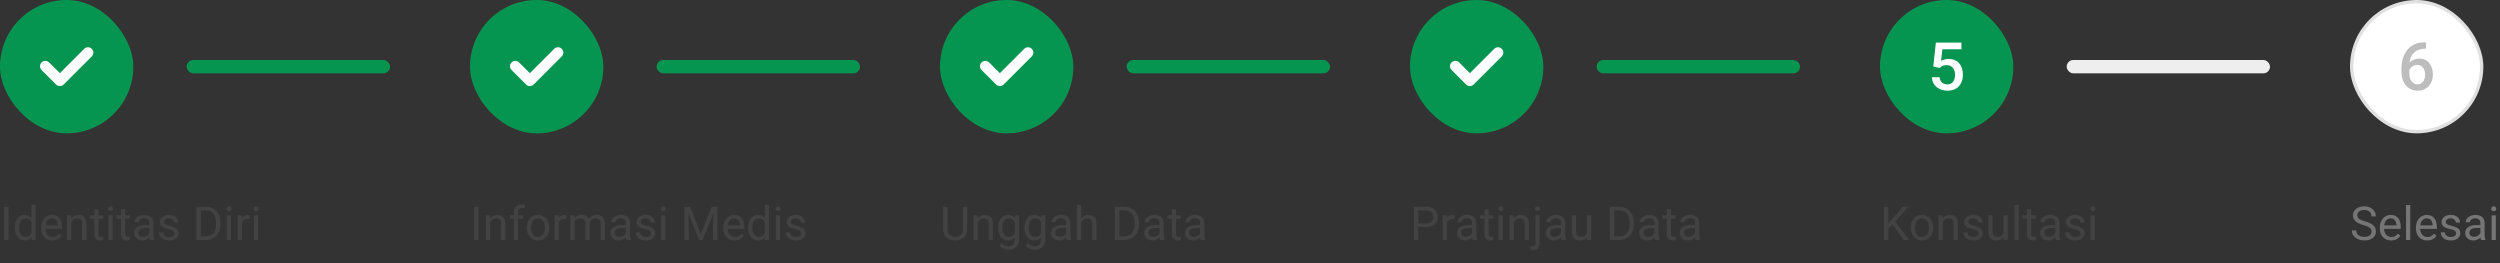 <svg width="750" height="79" viewBox="0 0 750 79" fill="none" xmlns="http://www.w3.org/2000/svg">
<rect x="0" y="0" width="750" height="79" fill="#333333" stroke="none"/>
<rect width="40" height="40" rx="20" fill="#069550"/>
<g clip-path="url(#clip0_4993_159410)">
<path d="M27.531 16.912L19.091 25.352C18.466 25.977 17.452 25.977 16.826 25.352L12.469 20.995C11.844 20.37 11.844 19.356 12.469 18.73C13.094 18.105 14.108 18.105 14.733 18.73L17.959 21.956L25.267 14.648C25.892 14.022 26.906 14.023 27.531 14.648C28.156 15.273 28.156 16.287 27.531 16.912Z" fill="white"/>
</g>
<rect x="56" y="18" width="61" height="4" rx="2" fill="#069550"/>
<path d="M2.57 62.047V72H1.251V62.047H2.57ZM9.44 70.564V61.5H10.712V72H9.55L9.44 70.564ZM4.464 68.384V68.24C4.464 67.675 4.532 67.162 4.669 66.702C4.81 66.237 5.008 65.838 5.264 65.506C5.523 65.173 5.831 64.918 6.187 64.74C6.547 64.558 6.948 64.467 7.39 64.467C7.854 64.467 8.26 64.549 8.606 64.713C8.957 64.872 9.254 65.107 9.495 65.417C9.741 65.722 9.935 66.091 10.076 66.524C10.217 66.957 10.315 67.447 10.37 67.994V68.623C10.32 69.165 10.222 69.653 10.076 70.086C9.935 70.519 9.741 70.888 9.495 71.193C9.254 71.499 8.957 71.733 8.606 71.897C8.256 72.057 7.845 72.137 7.376 72.137C6.943 72.137 6.547 72.043 6.187 71.856C5.831 71.67 5.523 71.408 5.264 71.07C5.008 70.733 4.81 70.337 4.669 69.881C4.532 69.421 4.464 68.921 4.464 68.384ZM5.735 68.24V68.384C5.735 68.753 5.772 69.099 5.845 69.423C5.922 69.746 6.041 70.031 6.2 70.277C6.36 70.523 6.562 70.717 6.809 70.858C7.055 70.995 7.349 71.064 7.69 71.064C8.11 71.064 8.454 70.975 8.723 70.797C8.996 70.619 9.215 70.384 9.379 70.093C9.543 69.801 9.671 69.484 9.762 69.143V67.495C9.707 67.245 9.627 67.003 9.522 66.77C9.422 66.534 9.29 66.324 9.126 66.142C8.966 65.955 8.768 65.807 8.531 65.697C8.299 65.588 8.023 65.533 7.704 65.533C7.358 65.533 7.059 65.606 6.809 65.752C6.562 65.893 6.36 66.089 6.2 66.34C6.041 66.586 5.922 66.873 5.845 67.201C5.772 67.525 5.735 67.871 5.735 68.24ZM15.75 72.137C15.235 72.137 14.768 72.05 14.349 71.877C13.934 71.699 13.576 71.451 13.275 71.132C12.979 70.813 12.751 70.435 12.592 69.997C12.432 69.56 12.352 69.081 12.352 68.561V68.274C12.352 67.673 12.441 67.137 12.619 66.668C12.797 66.194 13.038 65.793 13.344 65.465C13.649 65.137 13.995 64.888 14.383 64.72C14.77 64.551 15.171 64.467 15.586 64.467C16.115 64.467 16.57 64.558 16.953 64.74C17.34 64.922 17.657 65.178 17.903 65.506C18.149 65.829 18.332 66.212 18.45 66.654C18.569 67.092 18.628 67.57 18.628 68.09V68.657H13.104V67.625H17.363V67.529C17.345 67.201 17.277 66.882 17.158 66.572C17.044 66.262 16.862 66.007 16.611 65.807C16.361 65.606 16.019 65.506 15.586 65.506C15.299 65.506 15.034 65.567 14.793 65.69C14.551 65.809 14.344 65.987 14.171 66.224C13.998 66.461 13.863 66.75 13.768 67.092C13.672 67.434 13.624 67.828 13.624 68.274V68.561C13.624 68.912 13.672 69.243 13.768 69.553C13.868 69.858 14.011 70.127 14.198 70.359C14.39 70.592 14.62 70.774 14.889 70.906C15.162 71.038 15.472 71.105 15.818 71.105C16.265 71.105 16.643 71.013 16.953 70.831C17.263 70.649 17.534 70.405 17.767 70.1L18.532 70.708C18.373 70.95 18.17 71.18 17.924 71.398C17.678 71.617 17.375 71.795 17.015 71.932C16.659 72.068 16.238 72.137 15.75 72.137ZM21.369 66.183V72H20.105V64.603H21.301L21.369 66.183ZM21.068 68.022L20.542 68.001C20.547 67.495 20.622 67.028 20.768 66.6C20.913 66.167 21.119 65.791 21.383 65.472C21.647 65.153 21.962 64.907 22.326 64.733C22.695 64.556 23.103 64.467 23.55 64.467C23.914 64.467 24.242 64.517 24.534 64.617C24.826 64.713 25.074 64.868 25.279 65.082C25.489 65.296 25.648 65.574 25.758 65.916C25.867 66.253 25.922 66.666 25.922 67.153V72H24.65V67.14C24.65 66.752 24.593 66.442 24.48 66.21C24.366 65.973 24.199 65.802 23.98 65.697C23.762 65.588 23.493 65.533 23.174 65.533C22.859 65.533 22.572 65.599 22.312 65.731C22.057 65.864 21.836 66.046 21.649 66.278C21.467 66.511 21.324 66.777 21.219 67.078C21.119 67.374 21.068 67.689 21.068 68.022ZM30.939 64.603V65.574H26.94V64.603H30.939ZM28.294 62.806H29.559V70.168C29.559 70.419 29.597 70.608 29.675 70.735C29.752 70.863 29.852 70.947 29.976 70.988C30.099 71.029 30.231 71.05 30.372 71.05C30.477 71.05 30.586 71.041 30.7 71.022C30.819 71 30.908 70.981 30.967 70.968L30.974 72C30.873 72.032 30.741 72.061 30.577 72.089C30.418 72.121 30.224 72.137 29.996 72.137C29.686 72.137 29.401 72.075 29.142 71.952C28.882 71.829 28.674 71.624 28.52 71.337C28.369 71.045 28.294 70.653 28.294 70.161V62.806ZM33.797 64.603V72H32.525V64.603H33.797ZM32.43 62.642C32.43 62.437 32.491 62.263 32.614 62.122C32.742 61.981 32.929 61.91 33.175 61.91C33.416 61.91 33.601 61.981 33.728 62.122C33.861 62.263 33.927 62.437 33.927 62.642C33.927 62.838 33.861 63.006 33.728 63.148C33.601 63.284 33.416 63.352 33.175 63.352C32.929 63.352 32.742 63.284 32.614 63.148C32.491 63.006 32.43 62.838 32.43 62.642ZM38.924 64.603V65.574H34.925V64.603H38.924ZM36.278 62.806H37.543V70.168C37.543 70.419 37.582 70.608 37.659 70.735C37.737 70.863 37.837 70.947 37.96 70.988C38.083 71.029 38.215 71.05 38.356 71.05C38.461 71.05 38.571 71.041 38.685 71.022C38.803 71 38.892 70.981 38.951 70.968L38.958 72C38.858 72.032 38.726 72.061 38.562 72.089C38.402 72.121 38.208 72.137 37.98 72.137C37.671 72.137 37.386 72.075 37.126 71.952C36.866 71.829 36.659 71.624 36.504 71.337C36.353 71.045 36.278 70.653 36.278 70.161V62.806ZM44.769 70.735V66.928C44.769 66.636 44.709 66.383 44.591 66.169C44.477 65.95 44.304 65.782 44.071 65.663C43.839 65.545 43.552 65.485 43.21 65.485C42.891 65.485 42.611 65.54 42.369 65.649C42.132 65.759 41.945 65.902 41.809 66.08C41.676 66.258 41.61 66.449 41.61 66.654H40.346C40.346 66.39 40.414 66.128 40.551 65.868C40.688 65.608 40.883 65.374 41.139 65.164C41.398 64.95 41.708 64.781 42.068 64.658C42.433 64.531 42.839 64.467 43.285 64.467C43.823 64.467 44.297 64.558 44.707 64.74C45.122 64.922 45.445 65.198 45.678 65.567C45.915 65.932 46.033 66.39 46.033 66.941V70.387C46.033 70.633 46.054 70.895 46.095 71.173C46.14 71.451 46.206 71.69 46.293 71.891V72H44.974C44.91 71.854 44.86 71.66 44.823 71.419C44.787 71.173 44.769 70.945 44.769 70.735ZM44.987 67.516L45.001 68.404H43.723C43.363 68.404 43.041 68.434 42.759 68.493C42.476 68.548 42.239 68.632 42.048 68.746C41.856 68.86 41.711 69.004 41.61 69.177C41.51 69.345 41.46 69.544 41.46 69.772C41.46 70.004 41.512 70.216 41.617 70.407C41.722 70.599 41.879 70.751 42.089 70.865C42.303 70.975 42.565 71.029 42.875 71.029C43.262 71.029 43.604 70.947 43.9 70.783C44.197 70.619 44.431 70.419 44.605 70.182C44.782 69.945 44.878 69.715 44.892 69.491L45.432 70.1C45.4 70.291 45.313 70.503 45.172 70.735C45.031 70.968 44.842 71.191 44.605 71.405C44.372 71.615 44.094 71.79 43.77 71.932C43.452 72.068 43.092 72.137 42.69 72.137C42.189 72.137 41.749 72.039 41.371 71.843C40.997 71.647 40.706 71.385 40.496 71.057C40.291 70.724 40.188 70.353 40.188 69.942C40.188 69.546 40.266 69.197 40.421 68.897C40.576 68.591 40.799 68.338 41.091 68.138C41.383 67.933 41.733 67.778 42.144 67.673C42.554 67.568 43.012 67.516 43.518 67.516H44.987ZM52.329 70.038C52.329 69.856 52.288 69.687 52.206 69.532C52.129 69.373 51.967 69.229 51.721 69.102C51.479 68.969 51.115 68.856 50.627 68.76C50.217 68.673 49.845 68.571 49.513 68.452C49.185 68.334 48.904 68.19 48.672 68.022C48.444 67.853 48.269 67.655 48.145 67.427C48.023 67.199 47.961 66.932 47.961 66.627C47.961 66.335 48.025 66.06 48.152 65.8C48.285 65.54 48.469 65.31 48.706 65.109C48.948 64.909 49.237 64.752 49.574 64.638C49.911 64.524 50.287 64.467 50.702 64.467C51.295 64.467 51.8 64.572 52.22 64.781C52.639 64.991 52.96 65.271 53.184 65.622C53.407 65.968 53.519 66.353 53.519 66.777H52.254C52.254 66.572 52.192 66.374 52.069 66.183C51.951 65.987 51.775 65.825 51.543 65.697C51.315 65.57 51.035 65.506 50.702 65.506C50.351 65.506 50.066 65.561 49.848 65.67C49.633 65.775 49.476 65.909 49.376 66.073C49.28 66.237 49.232 66.41 49.232 66.593C49.232 66.73 49.255 66.853 49.301 66.962C49.351 67.067 49.438 67.165 49.56 67.256C49.684 67.342 49.857 67.424 50.08 67.502C50.303 67.579 50.588 67.657 50.935 67.734C51.541 67.871 52.04 68.035 52.432 68.227C52.824 68.418 53.115 68.653 53.307 68.931C53.498 69.209 53.594 69.546 53.594 69.942C53.594 70.266 53.525 70.562 53.389 70.831C53.257 71.1 53.063 71.332 52.808 71.528C52.557 71.72 52.256 71.87 51.905 71.98C51.559 72.084 51.169 72.137 50.736 72.137C50.085 72.137 49.533 72.02 49.082 71.788C48.631 71.556 48.289 71.255 48.057 70.886C47.824 70.517 47.708 70.127 47.708 69.717H48.98C48.998 70.063 49.098 70.339 49.28 70.544C49.463 70.745 49.686 70.888 49.95 70.975C50.215 71.057 50.477 71.098 50.736 71.098C51.083 71.098 51.372 71.052 51.605 70.961C51.842 70.87 52.022 70.745 52.145 70.585C52.268 70.425 52.329 70.243 52.329 70.038ZM61.612 72H59.534L59.548 70.927H61.612C62.323 70.927 62.916 70.779 63.39 70.482C63.864 70.182 64.219 69.762 64.456 69.225C64.698 68.682 64.818 68.049 64.818 67.324V66.716C64.818 66.146 64.75 65.64 64.613 65.198C64.477 64.752 64.276 64.376 64.012 64.07C63.747 63.76 63.424 63.526 63.041 63.366C62.663 63.207 62.227 63.127 61.735 63.127H59.493V62.047H61.735C62.387 62.047 62.982 62.156 63.52 62.375C64.057 62.589 64.52 62.901 64.907 63.312C65.299 63.717 65.6 64.209 65.81 64.788C66.019 65.362 66.124 66.009 66.124 66.73V67.324C66.124 68.044 66.019 68.694 65.81 69.272C65.6 69.847 65.297 70.337 64.9 70.742C64.508 71.148 64.034 71.46 63.478 71.679C62.927 71.893 62.305 72 61.612 72ZM60.238 62.047V72H58.919V62.047H60.238ZM69.289 64.603V72H68.018V64.603H69.289ZM67.922 62.642C67.922 62.437 67.983 62.263 68.106 62.122C68.234 61.981 68.421 61.91 68.667 61.91C68.909 61.91 69.093 61.981 69.221 62.122C69.353 62.263 69.419 62.437 69.419 62.642C69.419 62.838 69.353 63.006 69.221 63.148C69.093 63.284 68.909 63.352 68.667 63.352C68.421 63.352 68.234 63.284 68.106 63.148C67.983 63.006 67.922 62.838 67.922 62.642ZM72.584 65.766V72H71.319V64.603H72.55L72.584 65.766ZM74.894 64.562L74.888 65.738C74.783 65.716 74.683 65.702 74.587 65.697C74.496 65.688 74.391 65.684 74.272 65.684C73.981 65.684 73.723 65.729 73.5 65.82C73.277 65.912 73.088 66.039 72.933 66.203C72.778 66.367 72.655 66.563 72.564 66.791C72.477 67.014 72.42 67.26 72.393 67.529L72.037 67.734C72.037 67.288 72.08 66.868 72.167 66.477C72.258 66.085 72.397 65.738 72.584 65.438C72.771 65.132 73.008 64.895 73.295 64.727C73.587 64.553 73.933 64.467 74.334 64.467C74.425 64.467 74.53 64.478 74.648 64.501C74.767 64.519 74.849 64.54 74.894 64.562ZM77.438 64.603V72H76.166V64.603H77.438ZM76.07 62.642C76.07 62.437 76.132 62.263 76.255 62.122C76.382 61.981 76.569 61.91 76.815 61.91C77.057 61.91 77.242 61.981 77.369 62.122C77.501 62.263 77.567 62.437 77.567 62.642C77.567 62.838 77.501 63.006 77.369 63.148C77.242 63.284 77.057 63.352 76.815 63.352C76.569 63.352 76.382 63.284 76.255 63.148C76.132 63.006 76.07 62.838 76.07 62.642Z" fill="#424242"/>
<rect x="141" width="40" height="40" rx="20" fill="#069550"/>
<g clip-path="url(#clip1_4993_159410)">
<path d="M168.531 16.912L160.091 25.352C159.466 25.977 158.452 25.977 157.826 25.352L153.469 20.995C152.844 20.37 152.844 19.356 153.469 18.73C154.094 18.105 155.108 18.105 155.733 18.73L158.959 21.956L166.267 14.648C166.892 14.022 167.906 14.023 168.531 14.648C169.156 15.273 169.156 16.287 168.531 16.912Z" fill="white"/>
</g>
<rect x="197" y="18" width="61" height="4" rx="2" fill="#069550"/>
<path d="M143.57 62.047V72H142.251V62.047H143.57ZM147.043 66.183V72H145.778V64.603H146.975L147.043 66.183ZM146.742 68.022L146.216 68.001C146.22 67.495 146.296 67.028 146.441 66.6C146.587 66.167 146.792 65.791 147.057 65.472C147.321 65.153 147.635 64.907 148 64.733C148.369 64.556 148.777 64.467 149.224 64.467C149.588 64.467 149.916 64.517 150.208 64.617C150.5 64.713 150.748 64.868 150.953 65.082C151.163 65.296 151.322 65.574 151.432 65.916C151.541 66.253 151.596 66.666 151.596 67.153V72H150.324V67.14C150.324 66.752 150.267 66.442 150.153 66.21C150.039 65.973 149.873 65.802 149.654 65.697C149.436 65.588 149.167 65.533 148.848 65.533C148.533 65.533 148.246 65.599 147.986 65.731C147.731 65.864 147.51 66.046 147.323 66.278C147.141 66.511 146.997 66.777 146.893 67.078C146.792 67.374 146.742 67.689 146.742 68.022ZM155.403 72H154.139V63.824C154.139 63.291 154.234 62.842 154.426 62.477C154.622 62.108 154.902 61.83 155.267 61.644C155.631 61.452 156.064 61.356 156.565 61.356C156.711 61.356 156.857 61.366 157.003 61.384C157.153 61.402 157.299 61.429 157.44 61.466L157.372 62.498C157.276 62.475 157.167 62.459 157.044 62.45C156.925 62.441 156.807 62.437 156.688 62.437C156.42 62.437 156.187 62.491 155.991 62.601C155.8 62.705 155.654 62.86 155.554 63.065C155.453 63.27 155.403 63.523 155.403 63.824V72ZM156.976 64.603V65.574H152.97V64.603H156.976ZM158.049 68.384V68.227C158.049 67.693 158.126 67.199 158.281 66.743C158.436 66.283 158.66 65.884 158.951 65.547C159.243 65.205 159.596 64.941 160.011 64.754C160.425 64.562 160.89 64.467 161.405 64.467C161.925 64.467 162.392 64.562 162.807 64.754C163.226 64.941 163.581 65.205 163.873 65.547C164.169 65.884 164.395 66.283 164.55 66.743C164.705 67.199 164.782 67.693 164.782 68.227V68.384C164.782 68.917 164.705 69.412 164.55 69.867C164.395 70.323 164.169 70.722 163.873 71.064C163.581 71.401 163.228 71.665 162.813 71.856C162.403 72.043 161.938 72.137 161.419 72.137C160.899 72.137 160.432 72.043 160.018 71.856C159.603 71.665 159.247 71.401 158.951 71.064C158.66 70.722 158.436 70.323 158.281 69.867C158.126 69.412 158.049 68.917 158.049 68.384ZM159.313 68.227V68.384C159.313 68.753 159.357 69.102 159.443 69.43C159.53 69.753 159.66 70.04 159.833 70.291C160.011 70.542 160.232 70.74 160.496 70.886C160.76 71.027 161.068 71.098 161.419 71.098C161.765 71.098 162.068 71.027 162.328 70.886C162.592 70.74 162.811 70.542 162.984 70.291C163.158 70.04 163.287 69.753 163.374 69.43C163.465 69.102 163.511 68.753 163.511 68.384V68.227C163.511 67.862 163.465 67.518 163.374 67.194C163.287 66.866 163.155 66.577 162.978 66.326C162.804 66.071 162.586 65.87 162.321 65.725C162.062 65.579 161.756 65.506 161.405 65.506C161.059 65.506 160.754 65.579 160.489 65.725C160.229 65.87 160.011 66.071 159.833 66.326C159.66 66.577 159.53 66.866 159.443 67.194C159.357 67.518 159.313 67.862 159.313 68.227ZM167.633 65.766V72H166.368V64.603H167.599L167.633 65.766ZM169.943 64.562L169.937 65.738C169.832 65.716 169.731 65.702 169.636 65.697C169.545 65.688 169.44 65.684 169.321 65.684C169.03 65.684 168.772 65.729 168.549 65.82C168.326 65.912 168.136 66.039 167.981 66.203C167.826 66.367 167.703 66.563 167.612 66.791C167.526 67.014 167.469 67.26 167.441 67.529L167.086 67.734C167.086 67.288 167.129 66.868 167.216 66.477C167.307 66.085 167.446 65.738 167.633 65.438C167.82 65.132 168.057 64.895 168.344 64.727C168.635 64.553 168.982 64.467 169.383 64.467C169.474 64.467 169.579 64.478 169.697 64.501C169.816 64.519 169.898 64.54 169.943 64.562ZM172.37 66.073V72H171.099V64.603H172.302L172.37 66.073ZM172.11 68.022L171.522 68.001C171.527 67.495 171.593 67.028 171.721 66.6C171.848 66.167 172.037 65.791 172.288 65.472C172.539 65.153 172.851 64.907 173.225 64.733C173.598 64.556 174.031 64.467 174.523 64.467C174.87 64.467 175.189 64.517 175.48 64.617C175.772 64.713 176.025 64.866 176.239 65.075C176.453 65.285 176.62 65.554 176.738 65.882C176.857 66.21 176.916 66.606 176.916 67.071V72H175.651V67.133C175.651 66.745 175.585 66.436 175.453 66.203C175.326 65.971 175.143 65.802 174.906 65.697C174.669 65.588 174.391 65.533 174.072 65.533C173.699 65.533 173.386 65.599 173.136 65.731C172.885 65.864 172.685 66.046 172.534 66.278C172.384 66.511 172.274 66.777 172.206 67.078C172.142 67.374 172.11 67.689 172.11 68.022ZM176.902 67.324L176.055 67.584C176.059 67.178 176.125 66.789 176.253 66.415C176.385 66.041 176.574 65.709 176.82 65.417C177.071 65.125 177.379 64.895 177.743 64.727C178.108 64.553 178.525 64.467 178.994 64.467C179.391 64.467 179.742 64.519 180.047 64.624C180.357 64.729 180.617 64.891 180.826 65.109C181.04 65.324 181.202 65.599 181.312 65.936C181.421 66.274 181.476 66.675 181.476 67.14V72H180.204V67.126C180.204 66.711 180.138 66.39 180.006 66.162C179.878 65.93 179.696 65.768 179.459 65.677C179.227 65.581 178.949 65.533 178.625 65.533C178.347 65.533 178.101 65.581 177.887 65.677C177.673 65.772 177.493 65.905 177.347 66.073C177.201 66.237 177.089 66.426 177.012 66.641C176.939 66.855 176.902 67.083 176.902 67.324ZM187.751 70.735V66.928C187.751 66.636 187.692 66.383 187.573 66.169C187.459 65.95 187.286 65.782 187.054 65.663C186.821 65.545 186.534 65.485 186.192 65.485C185.873 65.485 185.593 65.54 185.352 65.649C185.115 65.759 184.928 65.902 184.791 66.08C184.659 66.258 184.593 66.449 184.593 66.654H183.328C183.328 66.39 183.396 66.128 183.533 65.868C183.67 65.608 183.866 65.374 184.121 65.164C184.381 64.95 184.691 64.781 185.051 64.658C185.415 64.531 185.821 64.467 186.268 64.467C186.805 64.467 187.279 64.558 187.689 64.74C188.104 64.922 188.428 65.198 188.66 65.567C188.897 65.932 189.016 66.39 189.016 66.941V70.387C189.016 70.633 189.036 70.895 189.077 71.173C189.123 71.451 189.189 71.69 189.275 71.891V72H187.956C187.892 71.854 187.842 71.66 187.806 71.419C187.769 71.173 187.751 70.945 187.751 70.735ZM187.97 67.516L187.983 68.404H186.705C186.345 68.404 186.024 68.434 185.741 68.493C185.459 68.548 185.222 68.632 185.03 68.746C184.839 68.86 184.693 69.004 184.593 69.177C184.493 69.345 184.442 69.544 184.442 69.772C184.442 70.004 184.495 70.216 184.6 70.407C184.704 70.599 184.862 70.751 185.071 70.865C185.285 70.975 185.548 71.029 185.857 71.029C186.245 71.029 186.587 70.947 186.883 70.783C187.179 70.619 187.414 70.419 187.587 70.182C187.765 69.945 187.86 69.715 187.874 69.491L188.414 70.1C188.382 70.291 188.296 70.503 188.154 70.735C188.013 70.968 187.824 71.191 187.587 71.405C187.354 71.615 187.076 71.79 186.753 71.932C186.434 72.068 186.074 72.137 185.673 72.137C185.172 72.137 184.732 72.039 184.354 71.843C183.98 71.647 183.688 71.385 183.479 71.057C183.273 70.724 183.171 70.353 183.171 69.942C183.171 69.546 183.248 69.197 183.403 68.897C183.558 68.591 183.782 68.338 184.073 68.138C184.365 67.933 184.716 67.778 185.126 67.673C185.536 67.568 185.994 67.516 186.5 67.516H187.97ZM195.312 70.038C195.312 69.856 195.271 69.687 195.188 69.532C195.111 69.373 194.949 69.229 194.703 69.102C194.462 68.969 194.097 68.856 193.609 68.76C193.199 68.673 192.828 68.571 192.495 68.452C192.167 68.334 191.887 68.19 191.654 68.022C191.426 67.853 191.251 67.655 191.128 67.427C191.005 67.199 190.943 66.932 190.943 66.627C190.943 66.335 191.007 66.06 191.135 65.8C191.267 65.54 191.451 65.31 191.688 65.109C191.93 64.909 192.219 64.752 192.557 64.638C192.894 64.524 193.27 64.467 193.685 64.467C194.277 64.467 194.783 64.572 195.202 64.781C195.621 64.991 195.943 65.271 196.166 65.622C196.389 65.968 196.501 66.353 196.501 66.777H195.236C195.236 66.572 195.175 66.374 195.052 66.183C194.933 65.987 194.758 65.825 194.525 65.697C194.298 65.57 194.017 65.506 193.685 65.506C193.334 65.506 193.049 65.561 192.83 65.67C192.616 65.775 192.459 65.909 192.358 66.073C192.263 66.237 192.215 66.41 192.215 66.593C192.215 66.73 192.238 66.853 192.283 66.962C192.333 67.067 192.42 67.165 192.543 67.256C192.666 67.342 192.839 67.424 193.062 67.502C193.286 67.579 193.571 67.657 193.917 67.734C194.523 67.871 195.022 68.035 195.414 68.227C195.806 68.418 196.098 68.653 196.289 68.931C196.48 69.209 196.576 69.546 196.576 69.942C196.576 70.266 196.508 70.562 196.371 70.831C196.239 71.1 196.045 71.332 195.79 71.528C195.539 71.72 195.239 71.87 194.888 71.98C194.541 72.084 194.152 72.137 193.719 72.137C193.067 72.137 192.516 72.02 192.064 71.788C191.613 71.556 191.271 71.255 191.039 70.886C190.807 70.517 190.69 70.127 190.69 69.717H191.962C191.98 70.063 192.08 70.339 192.263 70.544C192.445 70.745 192.668 70.888 192.933 70.975C193.197 71.057 193.459 71.098 193.719 71.098C194.065 71.098 194.354 71.052 194.587 70.961C194.824 70.87 195.004 70.745 195.127 70.585C195.25 70.425 195.312 70.243 195.312 70.038ZM199.611 64.603V72H198.34V64.603H199.611ZM198.244 62.642C198.244 62.437 198.306 62.263 198.429 62.122C198.556 61.981 198.743 61.91 198.989 61.91C199.231 61.91 199.415 61.981 199.543 62.122C199.675 62.263 199.741 62.437 199.741 62.642C199.741 62.838 199.675 63.006 199.543 63.148C199.415 63.284 199.231 63.352 198.989 63.352C198.743 63.352 198.556 63.284 198.429 63.148C198.306 63.006 198.244 62.838 198.244 62.642ZM205.723 62.047H207.001L210.262 70.161L213.516 62.047H214.801L210.754 72H209.756L205.723 62.047ZM205.306 62.047H206.434L206.618 68.117V72H205.306V62.047ZM214.083 62.047H215.211V72H213.898V68.117L214.083 62.047ZM220.406 72.137C219.891 72.137 219.424 72.05 219.005 71.877C218.59 71.699 218.232 71.451 217.932 71.132C217.635 70.813 217.408 70.435 217.248 69.997C217.089 69.56 217.009 69.081 217.009 68.561V68.274C217.009 67.673 217.098 67.137 217.275 66.668C217.453 66.194 217.695 65.793 218 65.465C218.305 65.137 218.652 64.888 219.039 64.72C219.426 64.551 219.827 64.467 220.242 64.467C220.771 64.467 221.227 64.558 221.609 64.74C221.997 64.922 222.313 65.178 222.56 65.506C222.806 65.829 222.988 66.212 223.106 66.654C223.225 67.092 223.284 67.57 223.284 68.09V68.657H217.761V67.625H222.02V67.529C222.001 67.201 221.933 66.882 221.814 66.572C221.701 66.262 221.518 66.007 221.268 65.807C221.017 65.606 220.675 65.506 220.242 65.506C219.955 65.506 219.691 65.567 219.449 65.69C219.208 65.809 219 65.987 218.827 66.224C218.654 66.461 218.52 66.75 218.424 67.092C218.328 67.434 218.28 67.828 218.28 68.274V68.561C218.28 68.912 218.328 69.243 218.424 69.553C218.524 69.858 218.668 70.127 218.854 70.359C219.046 70.592 219.276 70.774 219.545 70.906C219.818 71.038 220.128 71.105 220.475 71.105C220.921 71.105 221.299 71.013 221.609 70.831C221.919 70.649 222.19 70.405 222.423 70.1L223.188 70.708C223.029 70.95 222.826 71.18 222.58 71.398C222.334 71.617 222.031 71.795 221.671 71.932C221.315 72.068 220.894 72.137 220.406 72.137ZM229.423 70.564V61.5H230.694V72H229.532L229.423 70.564ZM224.446 68.384V68.24C224.446 67.675 224.515 67.162 224.651 66.702C224.793 66.237 224.991 65.838 225.246 65.506C225.506 65.173 225.813 64.918 226.169 64.74C226.529 64.558 226.93 64.467 227.372 64.467C227.837 64.467 228.243 64.549 228.589 64.713C228.94 64.872 229.236 65.107 229.478 65.417C229.724 65.722 229.917 66.091 230.059 66.524C230.2 66.957 230.298 67.447 230.353 67.994V68.623C230.302 69.165 230.204 69.653 230.059 70.086C229.917 70.519 229.724 70.888 229.478 71.193C229.236 71.499 228.94 71.733 228.589 71.897C228.238 72.057 227.828 72.137 227.358 72.137C226.925 72.137 226.529 72.043 226.169 71.856C225.813 71.67 225.506 71.408 225.246 71.07C224.991 70.733 224.793 70.337 224.651 69.881C224.515 69.421 224.446 68.921 224.446 68.384ZM225.718 68.24V68.384C225.718 68.753 225.754 69.099 225.827 69.423C225.905 69.746 226.023 70.031 226.183 70.277C226.342 70.523 226.545 70.717 226.791 70.858C227.037 70.995 227.331 71.064 227.673 71.064C228.092 71.064 228.436 70.975 228.705 70.797C228.979 70.619 229.197 70.384 229.361 70.093C229.525 69.801 229.653 69.484 229.744 69.143V67.495C229.689 67.245 229.61 67.003 229.505 66.77C229.405 66.534 229.272 66.324 229.108 66.142C228.949 65.955 228.751 65.807 228.514 65.697C228.281 65.588 228.006 65.533 227.687 65.533C227.34 65.533 227.042 65.606 226.791 65.752C226.545 65.893 226.342 66.089 226.183 66.34C226.023 66.586 225.905 66.873 225.827 67.201C225.754 67.525 225.718 67.871 225.718 68.24ZM234.037 64.603V72H232.766V64.603H234.037ZM232.67 62.642C232.67 62.437 232.731 62.263 232.854 62.122C232.982 61.981 233.169 61.91 233.415 61.91C233.657 61.91 233.841 61.981 233.969 62.122C234.101 62.263 234.167 62.437 234.167 62.642C234.167 62.838 234.101 63.006 233.969 63.148C233.841 63.284 233.657 63.352 233.415 63.352C233.169 63.352 232.982 63.284 232.854 63.148C232.731 63.006 232.67 62.838 232.67 62.642ZM240.374 70.038C240.374 69.856 240.333 69.687 240.251 69.532C240.174 69.373 240.012 69.229 239.766 69.102C239.524 68.969 239.16 68.856 238.672 68.76C238.262 68.673 237.89 68.571 237.558 68.452C237.229 68.334 236.949 68.19 236.717 68.022C236.489 67.853 236.313 67.655 236.19 67.427C236.067 67.199 236.006 66.932 236.006 66.627C236.006 66.335 236.07 66.06 236.197 65.8C236.329 65.54 236.514 65.31 236.751 65.109C236.993 64.909 237.282 64.752 237.619 64.638C237.956 64.524 238.332 64.467 238.747 64.467C239.34 64.467 239.845 64.572 240.265 64.781C240.684 64.991 241.005 65.271 241.229 65.622C241.452 65.968 241.563 66.353 241.563 66.777H240.299C240.299 66.572 240.237 66.374 240.114 66.183C239.996 65.987 239.82 65.825 239.588 65.697C239.36 65.57 239.08 65.506 238.747 65.506C238.396 65.506 238.111 65.561 237.893 65.67C237.678 65.775 237.521 65.909 237.421 66.073C237.325 66.237 237.277 66.41 237.277 66.593C237.277 66.73 237.3 66.853 237.346 66.962C237.396 67.067 237.482 67.165 237.605 67.256C237.729 67.342 237.902 67.424 238.125 67.502C238.348 67.579 238.633 67.657 238.979 67.734C239.586 67.871 240.085 68.035 240.477 68.227C240.868 68.418 241.16 68.653 241.352 68.931C241.543 69.209 241.639 69.546 241.639 69.942C241.639 70.266 241.57 70.562 241.434 70.831C241.301 71.1 241.108 71.332 240.853 71.528C240.602 71.72 240.301 71.87 239.95 71.98C239.604 72.084 239.214 72.137 238.781 72.137C238.13 72.137 237.578 72.02 237.127 71.788C236.676 71.556 236.334 71.255 236.102 70.886C235.869 70.517 235.753 70.127 235.753 69.717H237.024C237.043 70.063 237.143 70.339 237.325 70.544C237.507 70.745 237.731 70.888 237.995 70.975C238.259 71.057 238.521 71.098 238.781 71.098C239.128 71.098 239.417 71.052 239.649 70.961C239.886 70.87 240.066 70.745 240.189 70.585C240.312 70.425 240.374 70.243 240.374 70.038Z" fill="#424242"/>
<rect x="282" width="40" height="40" rx="20" fill="#069550"/>
<g clip-path="url(#clip2_4993_159410)">
<path d="M309.531 16.912L301.091 25.352C300.466 25.977 299.452 25.977 298.826 25.352L294.469 20.995C293.844 20.37 293.844 19.356 294.469 18.73C295.094 18.105 296.108 18.105 296.733 18.73L299.959 21.956L307.267 14.648C307.892 14.022 308.906 14.023 309.531 14.648C310.156 15.273 310.156 16.287 309.531 16.912Z" fill="white"/>
</g>
<rect x="338" y="18" width="61" height="4" rx="2" fill="#069550"/>
<path d="M288.85 62.047H290.162V68.78C290.162 69.528 289.996 70.15 289.663 70.647C289.33 71.143 288.888 71.517 288.337 71.768C287.79 72.014 287.195 72.137 286.553 72.137C285.878 72.137 285.268 72.014 284.721 71.768C284.178 71.517 283.748 71.143 283.429 70.647C283.114 70.15 282.957 69.528 282.957 68.78V62.047H284.263V68.78C284.263 69.3 284.358 69.728 284.55 70.065C284.741 70.403 285.008 70.653 285.35 70.817C285.696 70.981 286.097 71.064 286.553 71.064C287.013 71.064 287.414 70.981 287.756 70.817C288.102 70.653 288.371 70.403 288.562 70.065C288.754 69.728 288.85 69.3 288.85 68.78V62.047ZM293.307 66.183V72H292.042V64.603H293.238L293.307 66.183ZM293.006 68.022L292.479 68.001C292.484 67.495 292.559 67.028 292.705 66.6C292.851 66.167 293.056 65.791 293.32 65.472C293.585 65.153 293.899 64.907 294.264 64.733C294.633 64.556 295.041 64.467 295.487 64.467C295.852 64.467 296.18 64.517 296.472 64.617C296.763 64.713 297.012 64.868 297.217 65.082C297.426 65.296 297.586 65.574 297.695 65.916C297.805 66.253 297.859 66.666 297.859 67.153V72H296.588V67.14C296.588 66.752 296.531 66.442 296.417 66.21C296.303 65.973 296.137 65.802 295.918 65.697C295.699 65.588 295.43 65.533 295.111 65.533C294.797 65.533 294.51 65.599 294.25 65.731C293.995 65.864 293.774 66.046 293.587 66.278C293.405 66.511 293.261 66.777 293.156 67.078C293.056 67.374 293.006 67.689 293.006 68.022ZM304.572 64.603H305.721V71.843C305.721 72.495 305.589 73.05 305.324 73.511C305.06 73.971 304.691 74.32 304.217 74.557C303.747 74.798 303.205 74.919 302.59 74.919C302.335 74.919 302.034 74.878 301.688 74.796C301.346 74.718 301.008 74.584 300.676 74.393C300.348 74.206 300.072 73.953 299.849 73.634L300.512 72.882C300.822 73.255 301.145 73.515 301.482 73.661C301.824 73.807 302.161 73.88 302.494 73.88C302.895 73.88 303.242 73.805 303.533 73.654C303.825 73.504 304.05 73.281 304.21 72.984C304.374 72.693 304.456 72.333 304.456 71.904V66.231L304.572 64.603ZM299.479 68.384V68.24C299.479 67.675 299.546 67.162 299.678 66.702C299.814 66.237 300.008 65.838 300.259 65.506C300.514 65.173 300.822 64.918 301.182 64.74C301.542 64.558 301.947 64.467 302.398 64.467C302.863 64.467 303.269 64.549 303.615 64.713C303.966 64.872 304.262 65.107 304.504 65.417C304.75 65.722 304.944 66.091 305.085 66.524C305.226 66.957 305.324 67.447 305.379 67.994V68.623C305.329 69.165 305.231 69.653 305.085 70.086C304.944 70.519 304.75 70.888 304.504 71.193C304.262 71.499 303.966 71.733 303.615 71.897C303.264 72.057 302.854 72.137 302.385 72.137C301.943 72.137 301.542 72.043 301.182 71.856C300.826 71.67 300.521 71.408 300.266 71.07C300.01 70.733 299.814 70.337 299.678 69.881C299.546 69.421 299.479 68.921 299.479 68.384ZM300.744 68.24V68.384C300.744 68.753 300.781 69.099 300.854 69.423C300.931 69.746 301.047 70.031 301.202 70.277C301.362 70.523 301.564 70.717 301.811 70.858C302.057 70.995 302.351 71.064 302.692 71.064C303.112 71.064 303.458 70.975 303.731 70.797C304.005 70.619 304.221 70.384 304.381 70.093C304.545 69.801 304.673 69.484 304.764 69.143V67.495C304.714 67.245 304.636 67.003 304.531 66.77C304.431 66.534 304.299 66.324 304.135 66.142C303.975 65.955 303.777 65.807 303.54 65.697C303.303 65.588 303.025 65.533 302.706 65.533C302.36 65.533 302.061 65.606 301.811 65.752C301.564 65.893 301.362 66.089 301.202 66.34C301.047 66.586 300.931 66.873 300.854 67.201C300.781 67.525 300.744 67.871 300.744 68.24ZM312.434 64.603H313.582V71.843C313.582 72.495 313.45 73.05 313.186 73.511C312.921 73.971 312.552 74.32 312.078 74.557C311.609 74.798 311.066 74.919 310.451 74.919C310.196 74.919 309.895 74.878 309.549 74.796C309.207 74.718 308.87 74.584 308.537 74.393C308.209 74.206 307.933 73.953 307.71 73.634L308.373 72.882C308.683 73.255 309.007 73.515 309.344 73.661C309.686 73.807 310.023 73.88 310.355 73.88C310.757 73.88 311.103 73.805 311.395 73.654C311.686 73.504 311.912 73.281 312.071 72.984C312.235 72.693 312.317 72.333 312.317 71.904V66.231L312.434 64.603ZM307.341 68.384V68.24C307.341 67.675 307.407 67.162 307.539 66.702C307.676 66.237 307.869 65.838 308.12 65.506C308.375 65.173 308.683 64.918 309.043 64.74C309.403 64.558 309.809 64.467 310.26 64.467C310.725 64.467 311.13 64.549 311.477 64.713C311.827 64.872 312.124 65.107 312.365 65.417C312.611 65.722 312.805 66.091 312.946 66.524C313.088 66.957 313.186 67.447 313.24 67.994V68.623C313.19 69.165 313.092 69.653 312.946 70.086C312.805 70.519 312.611 70.888 312.365 71.193C312.124 71.499 311.827 71.733 311.477 71.897C311.126 72.057 310.715 72.137 310.246 72.137C309.804 72.137 309.403 72.043 309.043 71.856C308.688 71.67 308.382 71.408 308.127 71.07C307.872 70.733 307.676 70.337 307.539 69.881C307.407 69.421 307.341 68.921 307.341 68.384ZM308.605 68.24V68.384C308.605 68.753 308.642 69.099 308.715 69.423C308.792 69.746 308.909 70.031 309.063 70.277C309.223 70.523 309.426 70.717 309.672 70.858C309.918 70.995 310.212 71.064 310.554 71.064C310.973 71.064 311.319 70.975 311.593 70.797C311.866 70.619 312.083 70.384 312.242 70.093C312.406 69.801 312.534 69.484 312.625 69.143V67.495C312.575 67.245 312.497 67.003 312.393 66.77C312.292 66.534 312.16 66.324 311.996 66.142C311.837 65.955 311.638 65.807 311.401 65.697C311.164 65.588 310.886 65.533 310.567 65.533C310.221 65.533 309.923 65.606 309.672 65.752C309.426 65.893 309.223 66.089 309.063 66.34C308.909 66.586 308.792 66.873 308.715 67.201C308.642 67.525 308.605 67.871 308.605 68.24ZM319.864 70.735V66.928C319.864 66.636 319.805 66.383 319.687 66.169C319.573 65.95 319.399 65.782 319.167 65.663C318.935 65.545 318.647 65.485 318.306 65.485C317.987 65.485 317.706 65.54 317.465 65.649C317.228 65.759 317.041 65.902 316.904 66.08C316.772 66.258 316.706 66.449 316.706 66.654H315.441C315.441 66.39 315.51 66.128 315.646 65.868C315.783 65.608 315.979 65.374 316.234 65.164C316.494 64.95 316.804 64.781 317.164 64.658C317.529 64.531 317.934 64.467 318.381 64.467C318.919 64.467 319.393 64.558 319.803 64.74C320.217 64.922 320.541 65.198 320.773 65.567C321.01 65.932 321.129 66.39 321.129 66.941V70.387C321.129 70.633 321.149 70.895 321.19 71.173C321.236 71.451 321.302 71.69 321.389 71.891V72H320.069C320.006 71.854 319.955 71.66 319.919 71.419C319.882 71.173 319.864 70.945 319.864 70.735ZM320.083 67.516L320.097 68.404H318.818C318.458 68.404 318.137 68.434 317.854 68.493C317.572 68.548 317.335 68.632 317.144 68.746C316.952 68.86 316.806 69.004 316.706 69.177C316.606 69.345 316.556 69.544 316.556 69.772C316.556 70.004 316.608 70.216 316.713 70.407C316.818 70.599 316.975 70.751 317.185 70.865C317.399 70.975 317.661 71.029 317.971 71.029C318.358 71.029 318.7 70.947 318.996 70.783C319.292 70.619 319.527 70.419 319.7 70.182C319.878 69.945 319.974 69.715 319.987 69.491L320.527 70.1C320.495 70.291 320.409 70.503 320.268 70.735C320.126 70.968 319.937 71.191 319.7 71.405C319.468 71.615 319.19 71.79 318.866 71.932C318.547 72.068 318.187 72.137 317.786 72.137C317.285 72.137 316.845 72.039 316.467 71.843C316.093 71.647 315.801 71.385 315.592 71.057C315.387 70.724 315.284 70.353 315.284 69.942C315.284 69.546 315.362 69.197 315.517 68.897C315.672 68.591 315.895 68.338 316.187 68.138C316.478 67.933 316.829 67.778 317.239 67.673C317.649 67.568 318.107 67.516 318.613 67.516H320.083ZM324.383 61.5V72H323.118V61.5H324.383ZM324.082 68.022L323.556 68.001C323.56 67.495 323.635 67.028 323.781 66.6C323.927 66.167 324.132 65.791 324.396 65.472C324.661 65.153 324.975 64.907 325.34 64.733C325.709 64.556 326.117 64.467 326.563 64.467C326.928 64.467 327.256 64.517 327.548 64.617C327.84 64.713 328.088 64.868 328.293 65.082C328.503 65.296 328.662 65.574 328.771 65.916C328.881 66.253 328.936 66.666 328.936 67.153V72H327.664V67.14C327.664 66.752 327.607 66.442 327.493 66.21C327.379 65.973 327.213 65.802 326.994 65.697C326.775 65.588 326.507 65.533 326.188 65.533C325.873 65.533 325.586 65.599 325.326 65.731C325.071 65.864 324.85 66.046 324.663 66.278C324.481 66.511 324.337 66.777 324.232 67.078C324.132 67.374 324.082 67.689 324.082 68.022ZM337.187 72H335.108L335.122 70.927H337.187C337.897 70.927 338.49 70.779 338.964 70.482C339.438 70.182 339.793 69.762 340.03 69.225C340.272 68.682 340.393 68.049 340.393 67.324V66.716C340.393 66.146 340.324 65.64 340.188 65.198C340.051 64.752 339.85 64.376 339.586 64.07C339.322 63.76 338.998 63.526 338.615 63.366C338.237 63.207 337.802 63.127 337.31 63.127H335.067V62.047H337.31C337.961 62.047 338.556 62.156 339.094 62.375C339.632 62.589 340.094 62.901 340.481 63.312C340.873 63.717 341.174 64.209 341.384 64.788C341.593 65.362 341.698 66.009 341.698 66.73V67.324C341.698 68.044 341.593 68.694 341.384 69.272C341.174 69.847 340.871 70.337 340.475 70.742C340.083 71.148 339.609 71.46 339.053 71.679C338.501 71.893 337.879 72 337.187 72ZM335.812 62.047V72H334.493V62.047H335.812ZM347.851 70.735V66.928C347.851 66.636 347.791 66.383 347.673 66.169C347.559 65.95 347.386 65.782 347.153 65.663C346.921 65.545 346.634 65.485 346.292 65.485C345.973 65.485 345.693 65.54 345.451 65.649C345.214 65.759 345.027 65.902 344.891 66.08C344.758 66.258 344.692 66.449 344.692 66.654H343.428C343.428 66.39 343.496 66.128 343.633 65.868C343.77 65.608 343.965 65.374 344.221 65.164C344.48 64.95 344.79 64.781 345.15 64.658C345.515 64.531 345.921 64.467 346.367 64.467C346.905 64.467 347.379 64.558 347.789 64.74C348.204 64.922 348.527 65.198 348.76 65.567C348.997 65.932 349.115 66.39 349.115 66.941V70.387C349.115 70.633 349.136 70.895 349.177 71.173C349.222 71.451 349.288 71.69 349.375 71.891V72H348.056C347.992 71.854 347.942 71.66 347.905 71.419C347.869 71.173 347.851 70.945 347.851 70.735ZM348.069 67.516L348.083 68.404H346.805C346.445 68.404 346.123 68.434 345.841 68.493C345.558 68.548 345.321 68.632 345.13 68.746C344.938 68.86 344.793 69.004 344.692 69.177C344.592 69.345 344.542 69.544 344.542 69.772C344.542 70.004 344.594 70.216 344.699 70.407C344.804 70.599 344.961 70.751 345.171 70.865C345.385 70.975 345.647 71.029 345.957 71.029C346.344 71.029 346.686 70.947 346.982 70.783C347.279 70.619 347.513 70.419 347.687 70.182C347.864 69.945 347.96 69.715 347.974 69.491L348.514 70.1C348.482 70.291 348.395 70.503 348.254 70.735C348.113 70.968 347.924 71.191 347.687 71.405C347.454 71.615 347.176 71.79 346.853 71.932C346.534 72.068 346.174 72.137 345.772 72.137C345.271 72.137 344.831 72.039 344.453 71.843C344.079 71.647 343.788 71.385 343.578 71.057C343.373 70.724 343.271 70.353 343.271 69.942C343.271 69.546 343.348 69.197 343.503 68.897C343.658 68.591 343.881 68.338 344.173 68.138C344.465 67.933 344.815 67.778 345.226 67.673C345.636 67.568 346.094 67.516 346.6 67.516H348.069ZM354.201 64.603V65.574H350.202V64.603H354.201ZM351.556 62.806H352.82V70.168C352.82 70.419 352.859 70.608 352.937 70.735C353.014 70.863 353.114 70.947 353.237 70.988C353.36 71.029 353.493 71.05 353.634 71.05C353.739 71.05 353.848 71.041 353.962 71.022C354.08 71 354.169 70.981 354.229 70.968L354.235 72C354.135 72.032 354.003 72.061 353.839 72.089C353.679 72.121 353.486 72.137 353.258 72.137C352.948 72.137 352.663 72.075 352.403 71.952C352.144 71.829 351.936 71.624 351.781 71.337C351.631 71.045 351.556 70.653 351.556 70.161V62.806ZM360.046 70.735V66.928C360.046 66.636 359.987 66.383 359.868 66.169C359.754 65.95 359.581 65.782 359.349 65.663C359.116 65.545 358.829 65.485 358.487 65.485C358.168 65.485 357.888 65.54 357.646 65.649C357.41 65.759 357.223 65.902 357.086 66.08C356.954 66.258 356.888 66.449 356.888 66.654H355.623C355.623 66.39 355.691 66.128 355.828 65.868C355.965 65.608 356.161 65.374 356.416 65.164C356.676 64.95 356.986 64.781 357.346 64.658C357.71 64.531 358.116 64.467 358.562 64.467C359.1 64.467 359.574 64.558 359.984 64.74C360.399 64.922 360.723 65.198 360.955 65.567C361.192 65.932 361.311 66.39 361.311 66.941V70.387C361.311 70.633 361.331 70.895 361.372 71.173C361.418 71.451 361.484 71.69 361.57 71.891V72H360.251C360.187 71.854 360.137 71.66 360.101 71.419C360.064 71.173 360.046 70.945 360.046 70.735ZM360.265 67.516L360.278 68.404H359C358.64 68.404 358.319 68.434 358.036 68.493C357.754 68.548 357.517 68.632 357.325 68.746C357.134 68.86 356.988 69.004 356.888 69.177C356.787 69.345 356.737 69.544 356.737 69.772C356.737 70.004 356.79 70.216 356.895 70.407C356.999 70.599 357.157 70.751 357.366 70.865C357.58 70.975 357.842 71.029 358.152 71.029C358.54 71.029 358.882 70.947 359.178 70.783C359.474 70.619 359.709 70.419 359.882 70.182C360.06 69.945 360.155 69.715 360.169 69.491L360.709 70.1C360.677 70.291 360.59 70.503 360.449 70.735C360.308 70.968 360.119 71.191 359.882 71.405C359.649 71.615 359.371 71.79 359.048 71.932C358.729 72.068 358.369 72.137 357.968 72.137C357.466 72.137 357.027 72.039 356.648 71.843C356.275 71.647 355.983 71.385 355.773 71.057C355.568 70.724 355.466 70.353 355.466 69.942C355.466 69.546 355.543 69.197 355.698 68.897C355.853 68.591 356.076 68.338 356.368 68.138C356.66 67.933 357.011 67.778 357.421 67.673C357.831 67.568 358.289 67.516 358.795 67.516H360.265Z" fill="#424242"/>
<rect x="423" width="40" height="40" rx="20" fill="#069550"/>
<g clip-path="url(#clip3_4993_159410)">
<path d="M450.531 16.912L442.091 25.352C441.466 25.977 440.452 25.977 439.826 25.352L435.469 20.995C434.844 20.37 434.844 19.356 435.469 18.73C436.094 18.105 437.108 18.105 437.733 18.73L440.959 21.956L448.267 14.648C448.892 14.022 449.906 14.023 450.531 14.648C451.156 15.273 451.156 16.287 450.531 16.912Z" fill="white"/>
</g>
<rect x="479" y="18" width="61" height="4" rx="2" fill="#069550"/>
<path d="M427.826 68.097H425.167V67.023H427.826C428.341 67.023 428.758 66.941 429.077 66.777C429.396 66.613 429.629 66.385 429.774 66.094C429.925 65.802 430 65.469 430 65.096C430 64.754 429.925 64.433 429.774 64.132C429.629 63.831 429.396 63.59 429.077 63.407C428.758 63.22 428.341 63.127 427.826 63.127H425.475V72H424.155V62.047H427.826C428.578 62.047 429.214 62.177 429.733 62.437C430.253 62.696 430.647 63.056 430.916 63.517C431.185 63.972 431.319 64.494 431.319 65.082C431.319 65.72 431.185 66.265 430.916 66.716C430.647 67.167 430.253 67.511 429.733 67.748C429.214 67.981 428.578 68.097 427.826 68.097ZM434.061 65.766V72H432.796V64.603H434.026L434.061 65.766ZM436.371 64.562L436.364 65.738C436.259 65.716 436.159 65.702 436.063 65.697C435.972 65.688 435.868 65.684 435.749 65.684C435.457 65.684 435.2 65.729 434.977 65.82C434.753 65.912 434.564 66.039 434.409 66.203C434.254 66.367 434.131 66.563 434.04 66.791C433.953 67.014 433.896 67.26 433.869 67.529L433.514 67.734C433.514 67.288 433.557 66.868 433.644 66.477C433.735 66.085 433.874 65.738 434.061 65.438C434.247 65.132 434.484 64.895 434.771 64.727C435.063 64.553 435.41 64.467 435.811 64.467C435.902 64.467 436.007 64.478 436.125 64.501C436.243 64.519 436.326 64.54 436.371 64.562ZM441.628 70.735V66.928C441.628 66.636 441.569 66.383 441.45 66.169C441.336 65.95 441.163 65.782 440.931 65.663C440.698 65.545 440.411 65.485 440.069 65.485C439.75 65.485 439.47 65.54 439.229 65.649C438.992 65.759 438.805 65.902 438.668 66.08C438.536 66.258 438.47 66.449 438.47 66.654H437.205C437.205 66.39 437.273 66.128 437.41 65.868C437.547 65.608 437.743 65.374 437.998 65.164C438.258 64.95 438.568 64.781 438.928 64.658C439.292 64.531 439.698 64.467 440.145 64.467C440.682 64.467 441.156 64.558 441.566 64.74C441.981 64.922 442.305 65.198 442.537 65.567C442.774 65.932 442.893 66.39 442.893 66.941V70.387C442.893 70.633 442.913 70.895 442.954 71.173C443 71.451 443.066 71.69 443.152 71.891V72H441.833C441.769 71.854 441.719 71.66 441.683 71.419C441.646 71.173 441.628 70.945 441.628 70.735ZM441.847 67.516L441.86 68.404H440.582C440.222 68.404 439.901 68.434 439.618 68.493C439.336 68.548 439.099 68.632 438.907 68.746C438.716 68.86 438.57 69.004 438.47 69.177C438.369 69.345 438.319 69.544 438.319 69.772C438.319 70.004 438.372 70.216 438.477 70.407C438.581 70.599 438.739 70.751 438.948 70.865C439.162 70.975 439.424 71.029 439.734 71.029C440.122 71.029 440.464 70.947 440.76 70.783C441.056 70.619 441.291 70.419 441.464 70.182C441.642 69.945 441.737 69.715 441.751 69.491L442.291 70.1C442.259 70.291 442.173 70.503 442.031 70.735C441.89 70.968 441.701 71.191 441.464 71.405C441.231 71.615 440.953 71.79 440.63 71.932C440.311 72.068 439.951 72.137 439.55 72.137C439.049 72.137 438.609 72.039 438.23 71.843C437.857 71.647 437.565 71.385 437.355 71.057C437.15 70.724 437.048 70.353 437.048 69.942C437.048 69.546 437.125 69.197 437.28 68.897C437.435 68.591 437.659 68.338 437.95 68.138C438.242 67.933 438.593 67.778 439.003 67.673C439.413 67.568 439.871 67.516 440.377 67.516H441.847ZM447.979 64.603V65.574H443.979V64.603H447.979ZM445.333 62.806H446.598V70.168C446.598 70.419 446.636 70.608 446.714 70.735C446.791 70.863 446.892 70.947 447.015 70.988C447.138 71.029 447.27 71.05 447.411 71.05C447.516 71.05 447.625 71.041 447.739 71.022C447.858 71 447.947 70.981 448.006 70.968L448.013 72C447.912 72.032 447.78 72.061 447.616 72.089C447.457 72.121 447.263 72.137 447.035 72.137C446.725 72.137 446.44 72.075 446.181 71.952C445.921 71.829 445.714 71.624 445.559 71.337C445.408 71.045 445.333 70.653 445.333 70.161V62.806ZM450.836 64.603V72H449.564V64.603H450.836ZM449.469 62.642C449.469 62.437 449.53 62.263 449.653 62.122C449.781 61.981 449.968 61.91 450.214 61.91C450.455 61.91 450.64 61.981 450.768 62.122C450.9 62.263 450.966 62.437 450.966 62.642C450.966 62.838 450.9 63.006 450.768 63.148C450.64 63.284 450.455 63.352 450.214 63.352C449.968 63.352 449.781 63.284 449.653 63.148C449.53 63.006 449.469 62.838 449.469 62.642ZM454.131 66.183V72H452.866V64.603H454.062L454.131 66.183ZM453.83 68.022L453.304 68.001C453.308 67.495 453.383 67.028 453.529 66.6C453.675 66.167 453.88 65.791 454.145 65.472C454.409 65.153 454.723 64.907 455.088 64.733C455.457 64.556 455.865 64.467 456.312 64.467C456.676 64.467 457.004 64.517 457.296 64.617C457.588 64.713 457.836 64.868 458.041 65.082C458.251 65.296 458.41 65.574 458.52 65.916C458.629 66.253 458.684 66.666 458.684 67.153V72H457.412V67.14C457.412 66.752 457.355 66.442 457.241 66.21C457.127 65.973 456.961 65.802 456.742 65.697C456.523 65.588 456.255 65.533 455.936 65.533C455.621 65.533 455.334 65.599 455.074 65.731C454.819 65.864 454.598 66.046 454.411 66.278C454.229 66.511 454.085 66.777 453.98 67.078C453.88 67.374 453.83 67.689 453.83 68.022ZM460.639 64.603H461.91V72.882C461.91 73.333 461.837 73.716 461.691 74.03C461.55 74.345 461.336 74.582 461.049 74.741C460.766 74.905 460.409 74.987 459.976 74.987C459.862 74.987 459.729 74.976 459.579 74.953C459.424 74.93 459.294 74.903 459.189 74.871L459.196 73.853C459.283 73.871 459.381 73.884 459.49 73.894C459.6 73.907 459.695 73.914 459.777 73.914C459.964 73.914 460.121 73.88 460.249 73.811C460.377 73.743 460.472 73.634 460.536 73.483C460.604 73.333 460.639 73.132 460.639 72.882V64.603ZM460.509 62.642C460.509 62.437 460.573 62.263 460.7 62.122C460.828 61.981 461.012 61.91 461.254 61.91C461.5 61.91 461.687 61.981 461.814 62.122C461.942 62.263 462.006 62.437 462.006 62.642C462.006 62.838 461.942 63.006 461.814 63.148C461.687 63.284 461.5 63.352 461.254 63.352C461.012 63.352 460.828 63.284 460.7 63.148C460.573 63.006 460.509 62.838 460.509 62.642ZM468.315 70.735V66.928C468.315 66.636 468.256 66.383 468.138 66.169C468.024 65.95 467.851 65.782 467.618 65.663C467.386 65.545 467.099 65.485 466.757 65.485C466.438 65.485 466.158 65.54 465.916 65.649C465.679 65.759 465.492 65.902 465.355 66.08C465.223 66.258 465.157 66.449 465.157 66.654H463.893C463.893 66.39 463.961 66.128 464.098 65.868C464.234 65.608 464.43 65.374 464.686 65.164C464.945 64.95 465.255 64.781 465.615 64.658C465.98 64.531 466.385 64.467 466.832 64.467C467.37 64.467 467.844 64.558 468.254 64.74C468.669 64.922 468.992 65.198 469.225 65.567C469.462 65.932 469.58 66.39 469.58 66.941V70.387C469.58 70.633 469.601 70.895 469.642 71.173C469.687 71.451 469.753 71.69 469.84 71.891V72H468.521C468.457 71.854 468.407 71.66 468.37 71.419C468.334 71.173 468.315 70.945 468.315 70.735ZM468.534 67.516L468.548 68.404H467.27C466.91 68.404 466.588 68.434 466.306 68.493C466.023 68.548 465.786 68.632 465.595 68.746C465.403 68.86 465.257 69.004 465.157 69.177C465.057 69.345 465.007 69.544 465.007 69.772C465.007 70.004 465.059 70.216 465.164 70.407C465.269 70.599 465.426 70.751 465.636 70.865C465.85 70.975 466.112 71.029 466.422 71.029C466.809 71.029 467.151 70.947 467.447 70.783C467.743 70.619 467.978 70.419 468.151 70.182C468.329 69.945 468.425 69.715 468.438 69.491L468.979 70.1C468.947 70.291 468.86 70.503 468.719 70.735C468.577 70.968 468.388 71.191 468.151 71.405C467.919 71.615 467.641 71.79 467.317 71.932C466.998 72.068 466.638 72.137 466.237 72.137C465.736 72.137 465.296 72.039 464.918 71.843C464.544 71.647 464.253 71.385 464.043 71.057C463.838 70.724 463.735 70.353 463.735 69.942C463.735 69.546 463.813 69.197 463.968 68.897C464.123 68.591 464.346 68.338 464.638 68.138C464.929 67.933 465.28 67.778 465.69 67.673C466.101 67.568 466.559 67.516 467.064 67.516H468.534ZM476.095 70.291V64.603H477.366V72H476.156L476.095 70.291ZM476.334 68.732L476.86 68.719C476.86 69.211 476.808 69.667 476.703 70.086C476.603 70.501 476.439 70.861 476.211 71.166C475.983 71.471 475.685 71.711 475.315 71.884C474.946 72.052 474.497 72.137 473.969 72.137C473.609 72.137 473.278 72.084 472.978 71.98C472.681 71.875 472.426 71.713 472.212 71.494C471.998 71.275 471.831 70.991 471.713 70.64C471.599 70.289 471.542 69.867 471.542 69.375V64.603H472.807V69.389C472.807 69.721 472.843 69.997 472.916 70.216C472.993 70.43 473.096 70.601 473.224 70.728C473.356 70.852 473.502 70.938 473.661 70.988C473.825 71.038 473.994 71.064 474.167 71.064C474.705 71.064 475.131 70.961 475.445 70.756C475.76 70.546 475.985 70.266 476.122 69.915C476.263 69.56 476.334 69.165 476.334 68.732ZM485.651 72H483.573L483.587 70.927H485.651C486.362 70.927 486.955 70.779 487.429 70.482C487.903 70.182 488.258 69.762 488.495 69.225C488.737 68.682 488.857 68.049 488.857 67.324V66.716C488.857 66.146 488.789 65.64 488.652 65.198C488.516 64.752 488.315 64.376 488.051 64.07C487.786 63.76 487.463 63.526 487.08 63.366C486.702 63.207 486.267 63.127 485.774 63.127H483.532V62.047H485.774C486.426 62.047 487.021 62.156 487.559 62.375C488.096 62.589 488.559 62.901 488.946 63.312C489.338 63.717 489.639 64.209 489.849 64.788C490.058 65.362 490.163 66.009 490.163 66.73V67.324C490.163 68.044 490.058 68.694 489.849 69.272C489.639 69.847 489.336 70.337 488.939 70.742C488.548 71.148 488.074 71.46 487.518 71.679C486.966 71.893 486.344 72 485.651 72ZM484.277 62.047V72H482.958V62.047H484.277ZM496.315 70.735V66.928C496.315 66.636 496.256 66.383 496.138 66.169C496.024 65.95 495.851 65.782 495.618 65.663C495.386 65.545 495.099 65.485 494.757 65.485C494.438 65.485 494.158 65.54 493.916 65.649C493.679 65.759 493.492 65.902 493.355 66.08C493.223 66.258 493.157 66.449 493.157 66.654H491.893C491.893 66.39 491.961 66.128 492.098 65.868C492.234 65.608 492.43 65.374 492.686 65.164C492.945 64.95 493.255 64.781 493.615 64.658C493.98 64.531 494.385 64.467 494.832 64.467C495.37 64.467 495.844 64.558 496.254 64.74C496.669 64.922 496.992 65.198 497.225 65.567C497.462 65.932 497.58 66.39 497.58 66.941V70.387C497.58 70.633 497.601 70.895 497.642 71.173C497.687 71.451 497.753 71.69 497.84 71.891V72H496.521C496.457 71.854 496.407 71.66 496.37 71.419C496.334 71.173 496.315 70.945 496.315 70.735ZM496.534 67.516L496.548 68.404H495.27C494.91 68.404 494.588 68.434 494.306 68.493C494.023 68.548 493.786 68.632 493.595 68.746C493.403 68.86 493.257 69.004 493.157 69.177C493.057 69.345 493.007 69.544 493.007 69.772C493.007 70.004 493.059 70.216 493.164 70.407C493.269 70.599 493.426 70.751 493.636 70.865C493.85 70.975 494.112 71.029 494.422 71.029C494.809 71.029 495.151 70.947 495.447 70.783C495.743 70.619 495.978 70.419 496.151 70.182C496.329 69.945 496.425 69.715 496.438 69.491L496.979 70.1C496.947 70.291 496.86 70.503 496.719 70.735C496.577 70.968 496.388 71.191 496.151 71.405C495.919 71.615 495.641 71.79 495.317 71.932C494.998 72.068 494.638 72.137 494.237 72.137C493.736 72.137 493.296 72.039 492.918 71.843C492.544 71.647 492.253 71.385 492.043 71.057C491.838 70.724 491.735 70.353 491.735 69.942C491.735 69.546 491.813 69.197 491.968 68.897C492.123 68.591 492.346 68.338 492.638 68.138C492.929 67.933 493.28 67.778 493.69 67.673C494.101 67.568 494.559 67.516 495.064 67.516H496.534ZM502.666 64.603V65.574H498.667V64.603H502.666ZM500.021 62.806H501.285V70.168C501.285 70.419 501.324 70.608 501.401 70.735C501.479 70.863 501.579 70.947 501.702 70.988C501.825 71.029 501.957 71.05 502.099 71.05C502.203 71.05 502.313 71.041 502.427 71.022C502.545 71 502.634 70.981 502.693 70.968L502.7 72C502.6 72.032 502.468 72.061 502.304 72.089C502.144 72.121 501.951 72.137 501.723 72.137C501.413 72.137 501.128 72.075 500.868 71.952C500.608 71.829 500.401 71.624 500.246 71.337C500.096 71.045 500.021 70.653 500.021 70.161V62.806ZM508.511 70.735V66.928C508.511 66.636 508.451 66.383 508.333 66.169C508.219 65.95 508.046 65.782 507.813 65.663C507.581 65.545 507.294 65.485 506.952 65.485C506.633 65.485 506.353 65.54 506.111 65.649C505.874 65.759 505.688 65.902 505.551 66.08C505.419 66.258 505.353 66.449 505.353 66.654H504.088C504.088 66.39 504.156 66.128 504.293 65.868C504.43 65.608 504.626 65.374 504.881 65.164C505.141 64.95 505.451 64.781 505.811 64.658C506.175 64.531 506.581 64.467 507.027 64.467C507.565 64.467 508.039 64.558 508.449 64.74C508.864 64.922 509.188 65.198 509.42 65.567C509.657 65.932 509.775 66.39 509.775 66.941V70.387C509.775 70.633 509.796 70.895 509.837 71.173C509.882 71.451 509.949 71.69 510.035 71.891V72H508.716C508.652 71.854 508.602 71.66 508.565 71.419C508.529 71.173 508.511 70.945 508.511 70.735ZM508.729 67.516L508.743 68.404H507.465C507.105 68.404 506.784 68.434 506.501 68.493C506.218 68.548 505.981 68.632 505.79 68.746C505.599 68.86 505.453 69.004 505.353 69.177C505.252 69.345 505.202 69.544 505.202 69.772C505.202 70.004 505.255 70.216 505.359 70.407C505.464 70.599 505.621 70.751 505.831 70.865C506.045 70.975 506.307 71.029 506.617 71.029C507.005 71.029 507.346 70.947 507.643 70.783C507.939 70.619 508.174 70.419 508.347 70.182C508.524 69.945 508.62 69.715 508.634 69.491L509.174 70.1C509.142 70.291 509.055 70.503 508.914 70.735C508.773 70.968 508.584 71.191 508.347 71.405C508.114 71.615 507.836 71.79 507.513 71.932C507.194 72.068 506.834 72.137 506.433 72.137C505.931 72.137 505.492 72.039 505.113 71.843C504.74 71.647 504.448 71.385 504.238 71.057C504.033 70.724 503.931 70.353 503.931 69.942C503.931 69.546 504.008 69.197 504.163 68.897C504.318 68.591 504.541 68.338 504.833 68.138C505.125 67.933 505.476 67.778 505.886 67.673C506.296 67.568 506.754 67.516 507.26 67.516H508.729Z" fill="#424242"/>
<rect x="564" width="40" height="40" rx="20" fill="#069550"/>
<path d="M581.861 20.389L579.986 19.93L580.758 12.781H588.424V14.773H582.711L582.32 18.26C582.542 18.13 582.848 18.003 583.238 17.879C583.629 17.749 584.075 17.684 584.576 17.684C585.247 17.684 585.846 17.794 586.373 18.016C586.907 18.23 587.359 18.546 587.73 18.963C588.102 19.373 588.385 19.874 588.58 20.467C588.775 21.053 588.873 21.713 588.873 22.449C588.873 23.107 588.775 23.722 588.58 24.295C588.391 24.868 588.105 25.372 587.721 25.809C587.337 26.245 586.852 26.587 586.266 26.834C585.686 27.075 584.999 27.195 584.205 27.195C583.613 27.195 583.043 27.111 582.496 26.941C581.956 26.766 581.471 26.509 581.041 26.17C580.611 25.825 580.266 25.402 580.006 24.9C579.745 24.393 579.596 23.81 579.557 23.152H581.861C581.92 23.615 582.047 24.009 582.242 24.334C582.444 24.653 582.711 24.897 583.043 25.066C583.375 25.236 583.759 25.32 584.195 25.32C584.592 25.32 584.934 25.252 585.221 25.115C585.507 24.972 585.745 24.77 585.934 24.51C586.129 24.243 586.272 23.93 586.363 23.572C586.461 23.214 586.51 22.817 586.51 22.381C586.51 21.964 586.454 21.583 586.344 21.238C586.24 20.893 586.08 20.594 585.865 20.34C585.657 20.086 585.393 19.891 585.074 19.754C584.755 19.611 584.387 19.539 583.971 19.539C583.411 19.539 582.981 19.62 582.682 19.783C582.389 19.946 582.115 20.148 581.861 20.389Z" fill="white"/>
<rect x="620" y="18" width="61" height="4" rx="2" fill="#EEEEEE"/>
<path d="M566.475 62.047V72H565.155V62.047H566.475ZM572.483 62.047L568.348 66.689L566.023 69.102L565.805 67.693L567.555 65.766L570.897 62.047H572.483ZM571.212 72L567.527 67.147L568.313 66.101L572.784 72H571.212ZM573.229 68.384V68.227C573.229 67.693 573.306 67.199 573.461 66.743C573.616 66.283 573.839 65.884 574.131 65.547C574.423 65.205 574.776 64.941 575.19 64.754C575.605 64.562 576.07 64.467 576.585 64.467C577.104 64.467 577.572 64.562 577.986 64.754C578.406 64.941 578.761 65.205 579.053 65.547C579.349 65.884 579.575 66.283 579.729 66.743C579.884 67.199 579.962 67.693 579.962 68.227V68.384C579.962 68.917 579.884 69.412 579.729 69.867C579.575 70.323 579.349 70.722 579.053 71.064C578.761 71.401 578.408 71.665 577.993 71.856C577.583 72.043 577.118 72.137 576.599 72.137C576.079 72.137 575.612 72.043 575.197 71.856C574.783 71.665 574.427 71.401 574.131 71.064C573.839 70.722 573.616 70.323 573.461 69.867C573.306 69.412 573.229 68.917 573.229 68.384ZM574.493 68.227V68.384C574.493 68.753 574.536 69.102 574.623 69.43C574.71 69.753 574.84 70.04 575.013 70.291C575.19 70.542 575.411 70.74 575.676 70.886C575.94 71.027 576.248 71.098 576.599 71.098C576.945 71.098 577.248 71.027 577.508 70.886C577.772 70.74 577.991 70.542 578.164 70.291C578.337 70.04 578.467 69.753 578.554 69.43C578.645 69.102 578.69 68.753 578.69 68.384V68.227C578.69 67.862 578.645 67.518 578.554 67.194C578.467 66.866 578.335 66.577 578.157 66.326C577.984 66.071 577.765 65.87 577.501 65.725C577.241 65.579 576.936 65.506 576.585 65.506C576.239 65.506 575.933 65.579 575.669 65.725C575.409 65.87 575.19 66.071 575.013 66.326C574.84 66.577 574.71 66.866 574.623 67.194C574.536 67.518 574.493 67.862 574.493 68.227ZM582.812 66.183V72H581.548V64.603H582.744L582.812 66.183ZM582.512 68.022L581.985 68.001C581.99 67.495 582.065 67.028 582.211 66.6C582.357 66.167 582.562 65.791 582.826 65.472C583.09 65.153 583.405 64.907 583.77 64.733C584.139 64.556 584.547 64.467 584.993 64.467C585.358 64.467 585.686 64.517 585.978 64.617C586.269 64.713 586.518 64.868 586.723 65.082C586.932 65.296 587.092 65.574 587.201 65.916C587.311 66.253 587.365 66.666 587.365 67.153V72H586.094V67.14C586.094 66.752 586.037 66.442 585.923 66.21C585.809 65.973 585.643 65.802 585.424 65.697C585.205 65.588 584.936 65.533 584.617 65.533C584.303 65.533 584.016 65.599 583.756 65.731C583.501 65.864 583.28 66.046 583.093 66.278C582.91 66.511 582.767 66.777 582.662 67.078C582.562 67.374 582.512 67.689 582.512 68.022ZM593.593 70.038C593.593 69.856 593.552 69.687 593.47 69.532C593.392 69.373 593.23 69.229 592.984 69.102C592.743 68.969 592.378 68.856 591.891 68.76C591.48 68.673 591.109 68.571 590.776 68.452C590.448 68.334 590.168 68.19 589.936 68.022C589.708 67.853 589.532 67.655 589.409 67.427C589.286 67.199 589.225 66.932 589.225 66.627C589.225 66.335 589.288 66.06 589.416 65.8C589.548 65.54 589.733 65.31 589.97 65.109C590.211 64.909 590.501 64.752 590.838 64.638C591.175 64.524 591.551 64.467 591.966 64.467C592.558 64.467 593.064 64.572 593.483 64.781C593.903 64.991 594.224 65.271 594.447 65.622C594.671 65.968 594.782 66.353 594.782 66.777H593.518C593.518 66.572 593.456 66.374 593.333 66.183C593.215 65.987 593.039 65.825 592.807 65.697C592.579 65.57 592.299 65.506 591.966 65.506C591.615 65.506 591.33 65.561 591.111 65.67C590.897 65.775 590.74 65.909 590.64 66.073C590.544 66.237 590.496 66.41 590.496 66.593C590.496 66.73 590.519 66.853 590.564 66.962C590.615 67.067 590.701 67.165 590.824 67.256C590.947 67.342 591.12 67.424 591.344 67.502C591.567 67.579 591.852 67.657 592.198 67.734C592.804 67.871 593.303 68.035 593.695 68.227C594.087 68.418 594.379 68.653 594.57 68.931C594.762 69.209 594.857 69.546 594.857 69.942C594.857 70.266 594.789 70.562 594.652 70.831C594.52 71.1 594.326 71.332 594.071 71.528C593.821 71.72 593.52 71.87 593.169 71.98C592.823 72.084 592.433 72.137 592 72.137C591.348 72.137 590.797 72.02 590.346 71.788C589.895 71.556 589.553 71.255 589.32 70.886C589.088 70.517 588.972 70.127 588.972 69.717H590.243C590.261 70.063 590.362 70.339 590.544 70.544C590.726 70.745 590.95 70.888 591.214 70.975C591.478 71.057 591.74 71.098 592 71.098C592.346 71.098 592.636 71.052 592.868 70.961C593.105 70.87 593.285 70.745 593.408 70.585C593.531 70.425 593.593 70.243 593.593 70.038ZM601.044 70.291V64.603H602.315V72H601.105L601.044 70.291ZM601.283 68.732L601.81 68.719C601.81 69.211 601.757 69.667 601.652 70.086C601.552 70.501 601.388 70.861 601.16 71.166C600.932 71.471 600.634 71.711 600.265 71.884C599.896 72.052 599.447 72.137 598.918 72.137C598.558 72.137 598.228 72.084 597.927 71.98C597.631 71.875 597.375 71.713 597.161 71.494C596.947 71.275 596.781 70.991 596.662 70.64C596.548 70.289 596.491 69.867 596.491 69.375V64.603H597.756V69.389C597.756 69.721 597.792 69.997 597.865 70.216C597.943 70.43 598.045 70.601 598.173 70.728C598.305 70.852 598.451 70.938 598.61 70.988C598.774 71.038 598.943 71.064 599.116 71.064C599.654 71.064 600.08 70.961 600.395 70.756C600.709 70.546 600.935 70.266 601.071 69.915C601.213 69.56 601.283 69.165 601.283 68.732ZM605.617 61.5V72H604.346V61.5H605.617ZM610.744 64.603V65.574H606.745V64.603H610.744ZM608.099 62.806H609.363V70.168C609.363 70.419 609.402 70.608 609.479 70.735C609.557 70.863 609.657 70.947 609.78 70.988C609.903 71.029 610.035 71.05 610.177 71.05C610.282 71.05 610.391 71.041 610.505 71.022C610.623 71 610.712 70.981 610.771 70.968L610.778 72C610.678 72.032 610.546 72.061 610.382 72.089C610.222 72.121 610.029 72.137 609.801 72.137C609.491 72.137 609.206 72.075 608.946 71.952C608.687 71.829 608.479 71.624 608.324 71.337C608.174 71.045 608.099 70.653 608.099 70.161V62.806ZM616.589 70.735V66.928C616.589 66.636 616.53 66.383 616.411 66.169C616.297 65.95 616.124 65.782 615.892 65.663C615.659 65.545 615.372 65.485 615.03 65.485C614.711 65.485 614.431 65.54 614.189 65.649C613.952 65.759 613.766 65.902 613.629 66.08C613.497 66.258 613.431 66.449 613.431 66.654H612.166C612.166 66.39 612.234 66.128 612.371 65.868C612.508 65.608 612.704 65.374 612.959 65.164C613.219 64.95 613.529 64.781 613.889 64.658C614.253 64.531 614.659 64.467 615.105 64.467C615.643 64.467 616.117 64.558 616.527 64.74C616.942 64.922 617.266 65.198 617.498 65.567C617.735 65.932 617.854 66.39 617.854 66.941V70.387C617.854 70.633 617.874 70.895 617.915 71.173C617.961 71.451 618.027 71.69 618.113 71.891V72H616.794C616.73 71.854 616.68 71.66 616.644 71.419C616.607 71.173 616.589 70.945 616.589 70.735ZM616.808 67.516L616.821 68.404H615.543C615.183 68.404 614.862 68.434 614.579 68.493C614.297 68.548 614.06 68.632 613.868 68.746C613.677 68.86 613.531 69.004 613.431 69.177C613.33 69.345 613.28 69.544 613.28 69.772C613.28 70.004 613.333 70.216 613.438 70.407C613.542 70.599 613.7 70.751 613.909 70.865C614.123 70.975 614.385 71.029 614.695 71.029C615.083 71.029 615.424 70.947 615.721 70.783C616.017 70.619 616.252 70.419 616.425 70.182C616.603 69.945 616.698 69.715 616.712 69.491L617.252 70.1C617.22 70.291 617.133 70.503 616.992 70.735C616.851 70.968 616.662 71.191 616.425 71.405C616.192 71.615 615.914 71.79 615.591 71.932C615.272 72.068 614.912 72.137 614.511 72.137C614.009 72.137 613.57 72.039 613.191 71.843C612.818 71.647 612.526 71.385 612.316 71.057C612.111 70.724 612.009 70.353 612.009 69.942C612.009 69.546 612.086 69.197 612.241 68.897C612.396 68.591 612.619 68.338 612.911 68.138C613.203 67.933 613.554 67.778 613.964 67.673C614.374 67.568 614.832 67.516 615.338 67.516H616.808ZM624.149 70.038C624.149 69.856 624.108 69.687 624.026 69.532C623.949 69.373 623.787 69.229 623.541 69.102C623.299 68.969 622.935 68.856 622.447 68.76C622.037 68.673 621.666 68.571 621.333 68.452C621.005 68.334 620.725 68.19 620.492 68.022C620.264 67.853 620.089 67.655 619.966 67.427C619.843 67.199 619.781 66.932 619.781 66.627C619.781 66.335 619.845 66.06 619.973 65.8C620.105 65.54 620.289 65.31 620.526 65.109C620.768 64.909 621.057 64.752 621.395 64.638C621.732 64.524 622.108 64.467 622.522 64.467C623.115 64.467 623.621 64.572 624.04 64.781C624.459 64.991 624.781 65.271 625.004 65.622C625.227 65.968 625.339 66.353 625.339 66.777H624.074C624.074 66.572 624.013 66.374 623.89 66.183C623.771 65.987 623.596 65.825 623.363 65.697C623.135 65.57 622.855 65.506 622.522 65.506C622.172 65.506 621.887 65.561 621.668 65.67C621.454 65.775 621.297 65.909 621.196 66.073C621.101 66.237 621.053 66.41 621.053 66.593C621.053 66.73 621.076 66.853 621.121 66.962C621.171 67.067 621.258 67.165 621.381 67.256C621.504 67.342 621.677 67.424 621.9 67.502C622.124 67.579 622.409 67.657 622.755 67.734C623.361 67.871 623.86 68.035 624.252 68.227C624.644 68.418 624.936 68.653 625.127 68.931C625.318 69.209 625.414 69.546 625.414 69.942C625.414 70.266 625.346 70.562 625.209 70.831C625.077 71.1 624.883 71.332 624.628 71.528C624.377 71.72 624.076 71.87 623.726 71.98C623.379 72.084 622.99 72.137 622.557 72.137C621.905 72.137 621.354 72.02 620.902 71.788C620.451 71.556 620.109 71.255 619.877 70.886C619.645 70.517 619.528 70.127 619.528 69.717H620.8C620.818 70.063 620.918 70.339 621.101 70.544C621.283 70.745 621.506 70.888 621.771 70.975C622.035 71.057 622.297 71.098 622.557 71.098C622.903 71.098 623.192 71.052 623.425 70.961C623.662 70.87 623.842 70.745 623.965 70.585C624.088 70.425 624.149 70.243 624.149 70.038ZM628.449 64.603V72H627.178V64.603H628.449ZM627.082 62.642C627.082 62.437 627.144 62.263 627.267 62.122C627.394 61.981 627.581 61.91 627.827 61.91C628.069 61.91 628.253 61.981 628.381 62.122C628.513 62.263 628.579 62.437 628.579 62.642C628.579 62.838 628.513 63.006 628.381 63.148C628.253 63.284 628.069 63.352 627.827 63.352C627.581 63.352 627.394 63.284 627.267 63.148C627.144 63.006 627.082 62.838 627.082 62.642Z" fill="#424242"/>
<rect x="705.5" y="0.5" width="39" height="39" rx="19.5" fill="white"/>
<path d="M727.5 12.693H727.793V14.617H727.627C726.787 14.617 726.061 14.747 725.449 15.008C724.844 15.268 724.346 15.626 723.955 16.082C723.564 16.538 723.271 17.072 723.076 17.684C722.887 18.289 722.793 18.934 722.793 19.617V21.854C722.793 22.42 722.855 22.921 722.979 23.357C723.102 23.787 723.275 24.148 723.496 24.441C723.724 24.728 723.984 24.946 724.277 25.096C724.57 25.245 724.886 25.32 725.225 25.32C725.576 25.32 725.895 25.249 726.182 25.105C726.468 24.956 726.712 24.751 726.914 24.49C727.116 24.23 727.269 23.921 727.373 23.562C727.477 23.204 727.529 22.814 727.529 22.391C727.529 21.987 727.477 21.609 727.373 21.258C727.275 20.9 727.129 20.587 726.934 20.32C726.738 20.047 726.494 19.835 726.201 19.686C725.915 19.529 725.583 19.451 725.205 19.451C724.736 19.451 724.31 19.562 723.926 19.783C723.548 20.005 723.242 20.294 723.008 20.652C722.78 21.004 722.656 21.378 722.637 21.775L721.738 21.482C721.79 20.877 721.924 20.333 722.139 19.852C722.36 19.37 722.65 18.96 723.008 18.621C723.366 18.283 723.779 18.025 724.248 17.85C724.723 17.667 725.244 17.576 725.811 17.576C726.501 17.576 727.1 17.706 727.607 17.967C728.115 18.227 728.535 18.582 728.867 19.031C729.206 19.474 729.456 19.982 729.619 20.555C729.788 21.121 729.873 21.713 729.873 22.332C729.873 23.016 729.769 23.654 729.561 24.246C729.352 24.832 729.046 25.346 728.643 25.789C728.245 26.232 727.76 26.577 727.188 26.824C726.621 27.072 725.977 27.195 725.254 27.195C724.492 27.195 723.812 27.049 723.213 26.756C722.62 26.463 722.116 26.059 721.699 25.545C721.289 25.031 720.977 24.438 720.762 23.768C720.547 23.097 720.439 22.387 720.439 21.639V20.662C720.439 19.581 720.576 18.562 720.85 17.605C721.123 16.642 721.543 15.792 722.109 15.057C722.682 14.321 723.415 13.745 724.307 13.328C725.199 12.905 726.263 12.693 727.5 12.693Z" fill="#BDBDBD"/>
<rect x="705.5" y="0.5" width="39" height="39" rx="19.5" stroke="#E0E0E0"/>
<path d="M711.46 69.484C711.46 69.252 711.424 69.047 711.351 68.869C711.282 68.687 711.159 68.523 710.981 68.377C710.808 68.231 710.567 68.092 710.257 67.96C709.951 67.828 709.564 67.693 709.095 67.557C708.603 67.411 708.158 67.249 707.762 67.071C707.365 66.889 707.026 66.682 706.743 66.449C706.461 66.217 706.244 65.95 706.094 65.649C705.943 65.349 705.868 65.005 705.868 64.617C705.868 64.23 705.948 63.872 706.107 63.544C706.267 63.216 706.495 62.931 706.791 62.69C707.092 62.443 707.45 62.252 707.864 62.115C708.279 61.978 708.742 61.91 709.252 61.91C709.999 61.91 710.633 62.054 711.152 62.341C711.676 62.623 712.075 62.995 712.349 63.455C712.622 63.911 712.759 64.398 712.759 64.918H711.446C711.446 64.544 711.367 64.214 711.207 63.927C711.048 63.635 710.806 63.407 710.482 63.243C710.159 63.075 709.749 62.99 709.252 62.99C708.783 62.99 708.395 63.061 708.09 63.202C707.785 63.343 707.557 63.535 707.406 63.776C707.26 64.018 707.188 64.294 707.188 64.603C707.188 64.813 707.231 65.005 707.317 65.178C707.409 65.346 707.548 65.504 707.734 65.649C707.926 65.795 708.167 65.93 708.459 66.053C708.755 66.176 709.108 66.294 709.519 66.408C710.084 66.568 710.571 66.745 710.981 66.941C711.392 67.137 711.729 67.358 711.993 67.605C712.262 67.846 712.46 68.122 712.588 68.432C712.72 68.737 712.786 69.083 712.786 69.471C712.786 69.876 712.704 70.243 712.54 70.571C712.376 70.899 712.141 71.18 711.836 71.412C711.531 71.644 711.164 71.825 710.735 71.952C710.312 72.075 709.838 72.137 709.313 72.137C708.853 72.137 708.4 72.073 707.953 71.945C707.511 71.818 707.108 71.626 706.743 71.371C706.383 71.116 706.094 70.801 705.875 70.428C705.661 70.049 705.554 69.612 705.554 69.115H706.866C706.866 69.457 706.932 69.751 707.064 69.997C707.197 70.239 707.377 70.439 707.604 70.599C707.837 70.758 708.099 70.877 708.391 70.954C708.687 71.027 708.994 71.064 709.313 71.064C709.774 71.064 710.163 71 710.482 70.872C710.801 70.745 711.043 70.562 711.207 70.325C711.376 70.088 711.46 69.808 711.46 69.484ZM717.346 72.137C716.831 72.137 716.364 72.05 715.944 71.877C715.53 71.699 715.172 71.451 714.871 71.132C714.575 70.813 714.347 70.435 714.188 69.997C714.028 69.56 713.948 69.081 713.948 68.561V68.274C713.948 67.673 714.037 67.137 714.215 66.668C714.393 66.194 714.634 65.793 714.939 65.465C715.245 65.137 715.591 64.888 715.979 64.72C716.366 64.551 716.767 64.467 717.182 64.467C717.71 64.467 718.166 64.558 718.549 64.74C718.936 64.922 719.253 65.178 719.499 65.506C719.745 65.829 719.927 66.212 720.046 66.654C720.164 67.092 720.224 67.57 720.224 68.09V68.657H714.7V67.625H718.959V67.529C718.941 67.201 718.872 66.882 718.754 66.572C718.64 66.262 718.458 66.007 718.207 65.807C717.956 65.606 717.615 65.506 717.182 65.506C716.895 65.506 716.63 65.567 716.389 65.69C716.147 65.809 715.94 65.987 715.767 66.224C715.593 66.461 715.459 66.75 715.363 67.092C715.268 67.434 715.22 67.828 715.22 68.274V68.561C715.22 68.912 715.268 69.243 715.363 69.553C715.464 69.858 715.607 70.127 715.794 70.359C715.985 70.592 716.215 70.774 716.484 70.906C716.758 71.038 717.068 71.105 717.414 71.105C717.861 71.105 718.239 71.013 718.549 70.831C718.859 70.649 719.13 70.405 719.362 70.1L720.128 70.708C719.968 70.95 719.766 71.18 719.52 71.398C719.273 71.617 718.97 71.795 718.61 71.932C718.255 72.068 717.833 72.137 717.346 72.137ZM723.074 61.5V72H721.803V61.5H723.074ZM728.174 72.137C727.659 72.137 727.192 72.05 726.772 71.877C726.358 71.699 726 71.451 725.699 71.132C725.403 70.813 725.175 70.435 725.016 69.997C724.856 69.56 724.776 69.081 724.776 68.561V68.274C724.776 67.673 724.865 67.137 725.043 66.668C725.221 66.194 725.462 65.793 725.768 65.465C726.073 65.137 726.419 64.888 726.807 64.72C727.194 64.551 727.595 64.467 728.01 64.467C728.538 64.467 728.994 64.558 729.377 64.74C729.764 64.922 730.081 65.178 730.327 65.506C730.573 65.829 730.756 66.212 730.874 66.654C730.993 67.092 731.052 67.57 731.052 68.09V68.657H725.528V67.625H729.787V67.529C729.769 67.201 729.701 66.882 729.582 66.572C729.468 66.262 729.286 66.007 729.035 65.807C728.785 65.606 728.443 65.506 728.01 65.506C727.723 65.506 727.458 65.567 727.217 65.69C726.975 65.809 726.768 65.987 726.595 66.224C726.422 66.461 726.287 66.75 726.191 67.092C726.096 67.434 726.048 67.828 726.048 68.274V68.561C726.048 68.912 726.096 69.243 726.191 69.553C726.292 69.858 726.435 70.127 726.622 70.359C726.813 70.592 727.044 70.774 727.312 70.906C727.586 71.038 727.896 71.105 728.242 71.105C728.689 71.105 729.067 71.013 729.377 70.831C729.687 70.649 729.958 70.405 730.19 70.1L730.956 70.708C730.797 70.95 730.594 71.18 730.348 71.398C730.102 71.617 729.799 71.795 729.438 71.932C729.083 72.068 728.661 72.137 728.174 72.137ZM736.835 70.038C736.835 69.856 736.794 69.687 736.712 69.532C736.634 69.373 736.473 69.229 736.227 69.102C735.985 68.969 735.62 68.856 735.133 68.76C734.723 68.673 734.351 68.571 734.019 68.452C733.69 68.334 733.41 68.19 733.178 68.022C732.95 67.853 732.774 67.655 732.651 67.427C732.528 67.199 732.467 66.932 732.467 66.627C732.467 66.335 732.531 66.06 732.658 65.8C732.79 65.54 732.975 65.31 733.212 65.109C733.453 64.909 733.743 64.752 734.08 64.638C734.417 64.524 734.793 64.467 735.208 64.467C735.8 64.467 736.306 64.572 736.726 64.781C737.145 64.991 737.466 65.271 737.689 65.622C737.913 65.968 738.024 66.353 738.024 66.777H736.76C736.76 66.572 736.698 66.374 736.575 66.183C736.457 65.987 736.281 65.825 736.049 65.697C735.821 65.57 735.541 65.506 735.208 65.506C734.857 65.506 734.572 65.561 734.354 65.67C734.139 65.775 733.982 65.909 733.882 66.073C733.786 66.237 733.738 66.41 733.738 66.593C733.738 66.73 733.761 66.853 733.807 66.962C733.857 67.067 733.943 67.165 734.066 67.256C734.189 67.342 734.363 67.424 734.586 67.502C734.809 67.579 735.094 67.657 735.44 67.734C736.047 67.871 736.546 68.035 736.938 68.227C737.329 68.418 737.621 68.653 737.812 68.931C738.004 69.209 738.1 69.546 738.1 69.942C738.1 70.266 738.031 70.562 737.895 70.831C737.762 71.1 737.569 71.332 737.313 71.528C737.063 71.72 736.762 71.87 736.411 71.98C736.065 72.084 735.675 72.137 735.242 72.137C734.59 72.137 734.039 72.02 733.588 71.788C733.137 71.556 732.795 71.255 732.562 70.886C732.33 70.517 732.214 70.127 732.214 69.717H733.485C733.504 70.063 733.604 70.339 733.786 70.544C733.968 70.745 734.192 70.888 734.456 70.975C734.72 71.057 734.982 71.098 735.242 71.098C735.589 71.098 735.878 71.052 736.11 70.961C736.347 70.87 736.527 70.745 736.65 70.585C736.773 70.425 736.835 70.243 736.835 70.038ZM744.122 70.735V66.928C744.122 66.636 744.063 66.383 743.944 66.169C743.83 65.95 743.657 65.782 743.425 65.663C743.192 65.545 742.905 65.485 742.563 65.485C742.244 65.485 741.964 65.54 741.723 65.649C741.486 65.759 741.299 65.902 741.162 66.08C741.03 66.258 740.964 66.449 740.964 66.654H739.699C739.699 66.39 739.768 66.128 739.904 65.868C740.041 65.608 740.237 65.374 740.492 65.164C740.752 64.95 741.062 64.781 741.422 64.658C741.786 64.531 742.192 64.467 742.639 64.467C743.176 64.467 743.65 64.558 744.061 64.74C744.475 64.922 744.799 65.198 745.031 65.567C745.268 65.932 745.387 66.39 745.387 66.941V70.387C745.387 70.633 745.407 70.895 745.448 71.173C745.494 71.451 745.56 71.69 745.646 71.891V72H744.327C744.263 71.854 744.213 71.66 744.177 71.419C744.14 71.173 744.122 70.945 744.122 70.735ZM744.341 67.516L744.354 68.404H743.076C742.716 68.404 742.395 68.434 742.112 68.493C741.83 68.548 741.593 68.632 741.401 68.746C741.21 68.86 741.064 69.004 740.964 69.177C740.864 69.345 740.813 69.544 740.813 69.772C740.813 70.004 740.866 70.216 740.971 70.407C741.076 70.599 741.233 70.751 741.442 70.865C741.657 70.975 741.919 71.029 742.229 71.029C742.616 71.029 742.958 70.947 743.254 70.783C743.55 70.619 743.785 70.419 743.958 70.182C744.136 69.945 744.231 69.715 744.245 69.491L744.785 70.1C744.753 70.291 744.667 70.503 744.525 70.735C744.384 70.968 744.195 71.191 743.958 71.405C743.726 71.615 743.448 71.79 743.124 71.932C742.805 72.068 742.445 72.137 742.044 72.137C741.543 72.137 741.103 72.039 740.725 71.843C740.351 71.647 740.059 71.385 739.85 71.057C739.645 70.724 739.542 70.353 739.542 69.942C739.542 69.546 739.619 69.197 739.774 68.897C739.929 68.591 740.153 68.338 740.444 68.138C740.736 67.933 741.087 67.778 741.497 67.673C741.907 67.568 742.365 67.516 742.871 67.516H744.341ZM748.75 64.603V72H747.479V64.603H748.75ZM747.383 62.642C747.383 62.437 747.444 62.263 747.567 62.122C747.695 61.981 747.882 61.91 748.128 61.91C748.369 61.91 748.554 61.981 748.682 62.122C748.814 62.263 748.88 62.437 748.88 62.642C748.88 62.838 748.814 63.006 748.682 63.148C748.554 63.284 748.369 63.352 748.128 63.352C747.882 63.352 747.695 63.284 747.567 63.148C747.444 63.006 747.383 62.838 747.383 62.642Z" fill="#757575"/>
<defs>
<clipPath id="clip0_4993_159410">
<rect width="16" height="16" fill="white" transform="translate(12 12)"/>
</clipPath>
<clipPath id="clip1_4993_159410">
<rect width="16" height="16" fill="white" transform="translate(153 12)"/>
</clipPath>
<clipPath id="clip2_4993_159410">
<rect width="16" height="16" fill="white" transform="translate(294 12)"/>
</clipPath>
<clipPath id="clip3_4993_159410">
<rect width="16" height="16" fill="white" transform="translate(435 12)"/>
</clipPath>
</defs>
</svg>
